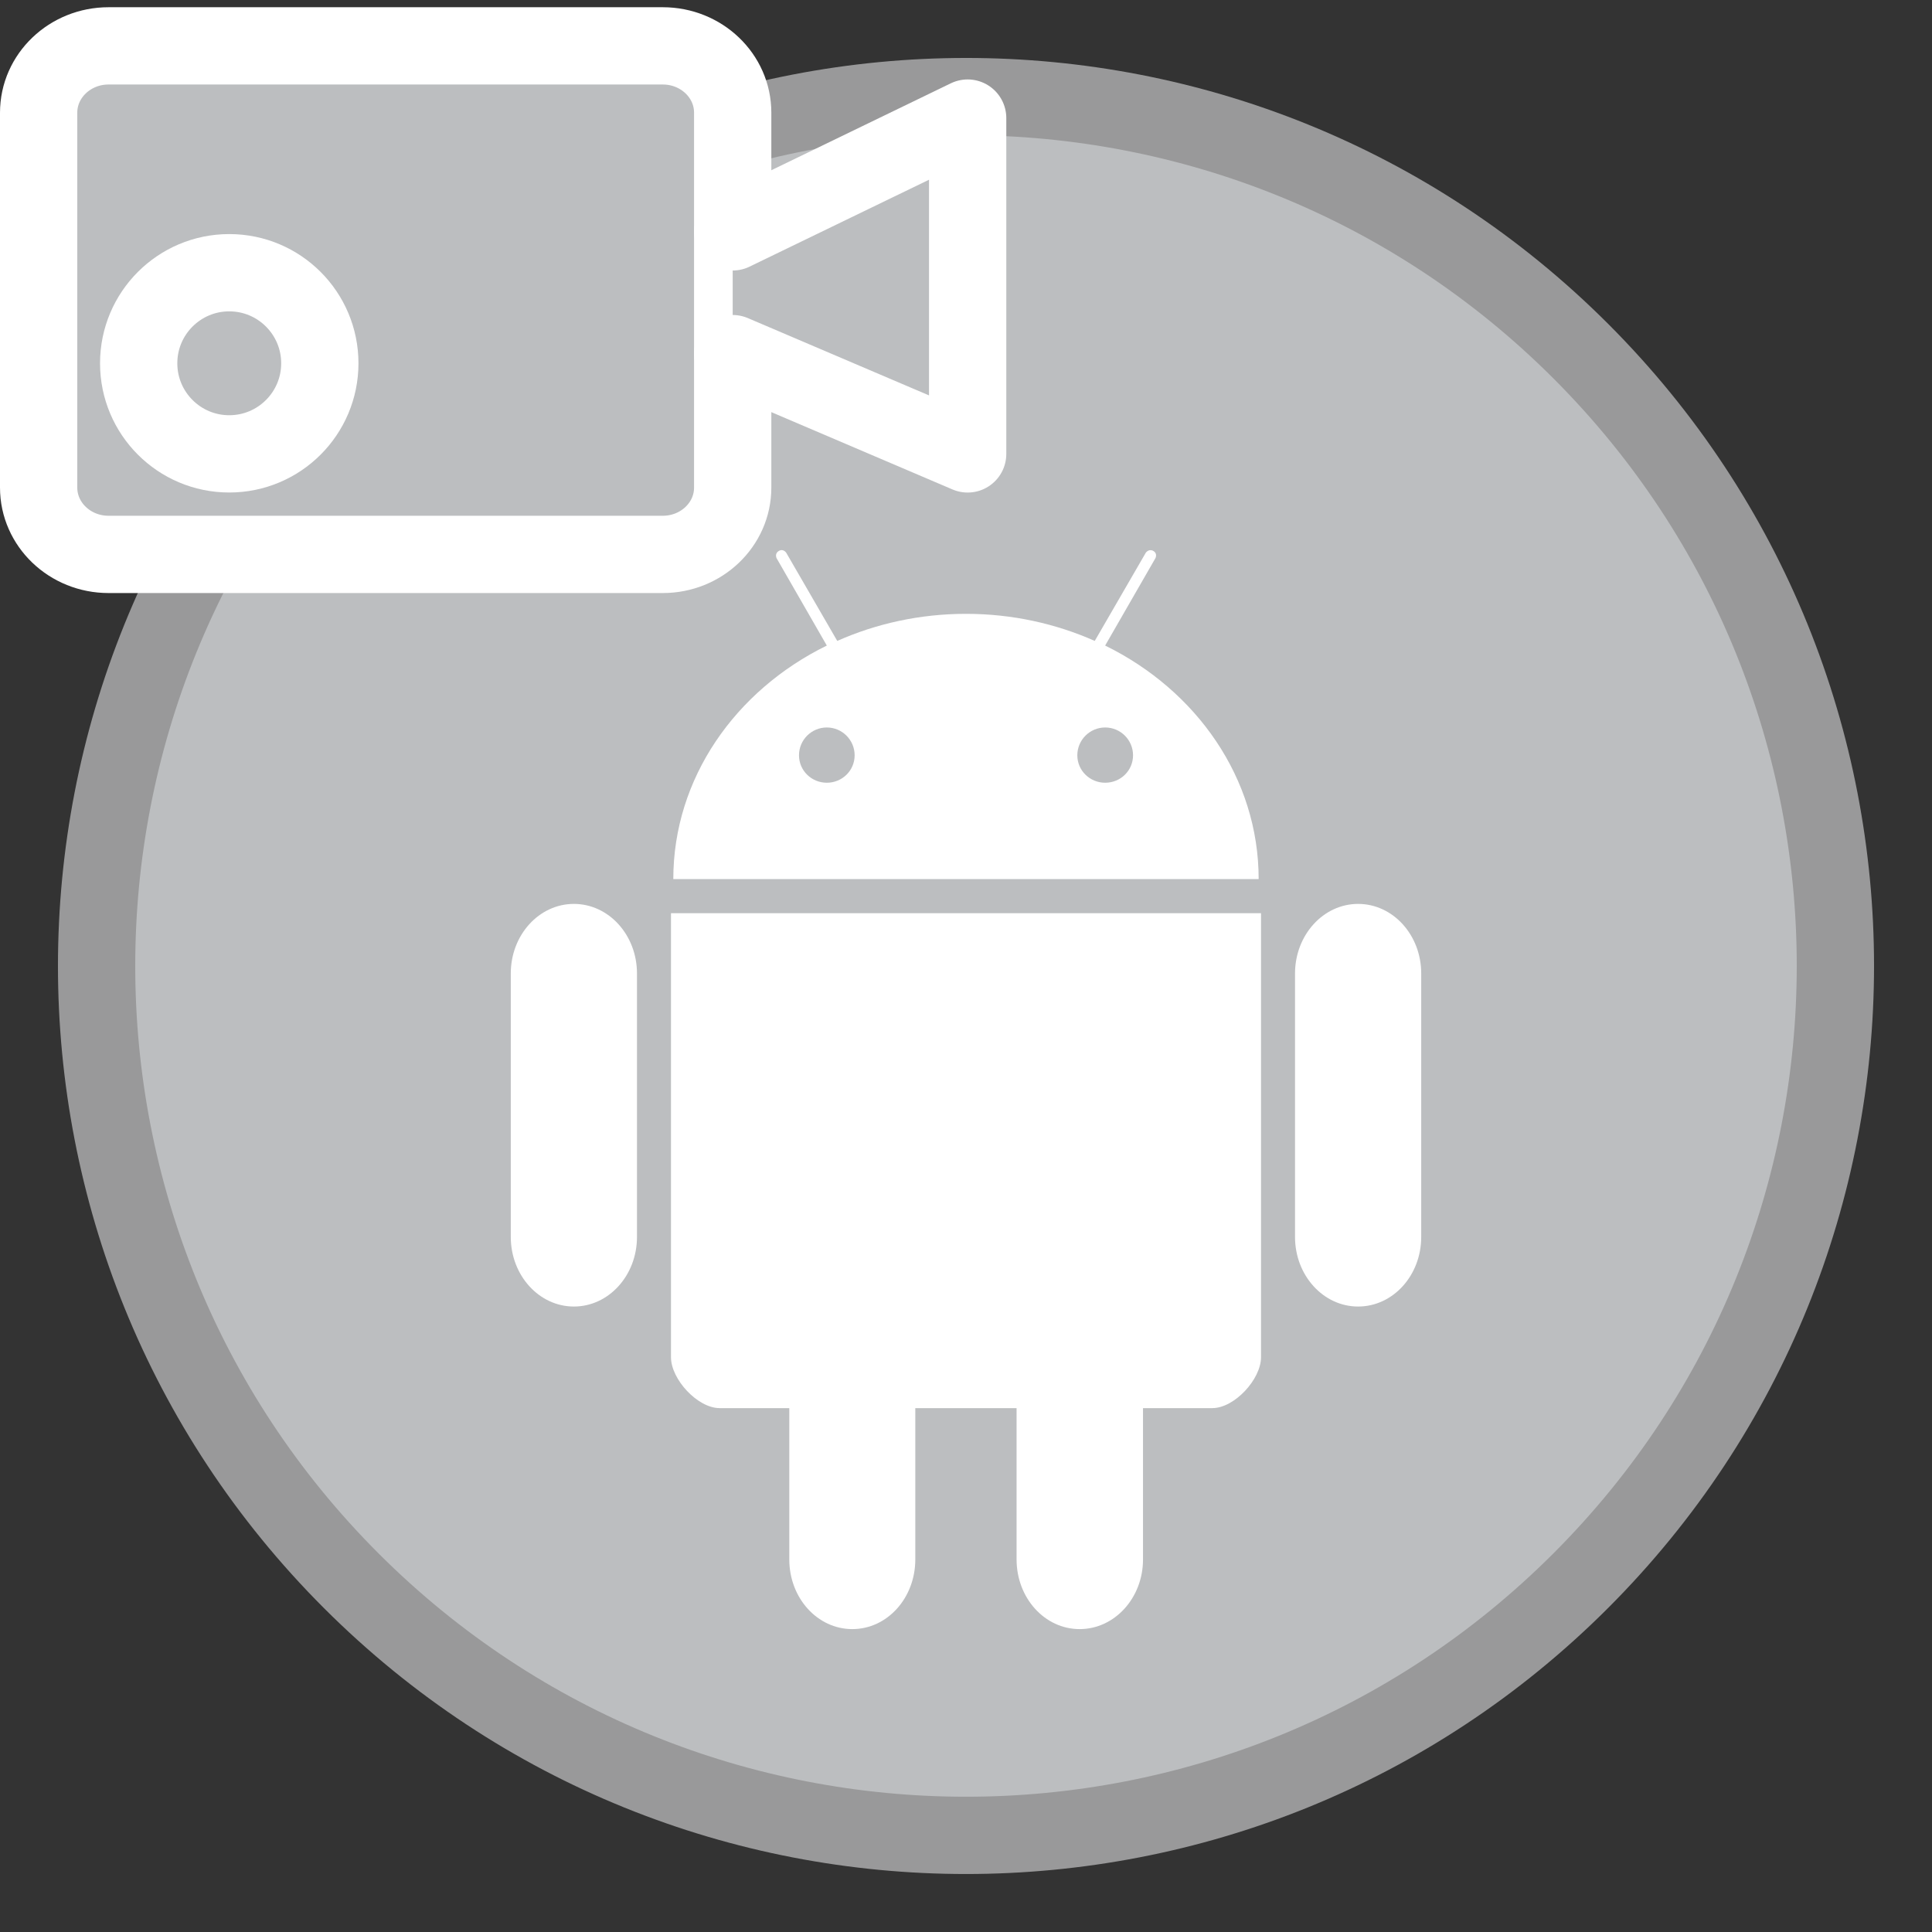 <?xml version="1.0" encoding="utf-8"?>
<!-- Generator: Adobe Illustrator 15.0.0, SVG Export Plug-In . SVG Version: 6.00 Build 0)  -->
<!DOCTYPE svg PUBLIC "-//W3C//DTD SVG 1.1//EN" "http://www.w3.org/Graphics/SVG/1.1/DTD/svg11.dtd">
<svg version="1.1" xmlns="http://www.w3.org/2000/svg" xmlns:xlink="http://www.w3.org/1999/xlink" x="0px" y="0px" width="50px"
	 height="50px" viewBox="0 0 50 50" enable-background="new 0 0 50 50" xml:space="preserve">
<rect x="0" y="0" width="50" height="50" fill="#333333" stroke="none"/>
<g id="Layer_1">
	<g>
		<path fill="#BCBEC0" stroke="#99999A" stroke-width="2" d="M40.91,9.087c8.789,8.79,8.785,23.036-0.002,31.823
			c-8.785,8.785-23.031,8.787-31.82-0.002C0.304,32.124,0.304,17.876,9.089,9.091C17.876,0.304,32.126,0.303,40.91,9.087z"/>
		<g>
			<path fill="#FFFFFF" d="M20.098,14.446l1.3,2.261c-2.368,1.161-3.973,3.436-3.973,6.044H25h7.574
				c0-2.608-1.605-4.883-3.973-6.044l1.301-2.261c0,0,0.063-0.12-0.053-0.187c-0.119-0.067-0.197,0.047-0.197,0.047l-1.32,2.281
				c-1.007-0.447-2.137-0.701-3.332-0.701s-2.326,0.254-3.332,0.701l-1.32-2.281c0,0-0.075-0.116-0.191-0.048
				C20.039,14.325,20.098,14.446,20.098,14.446L20.098,14.446z M21.398,18.827c0.397,0,0.72,0.323,0.72,0.72
				c0,0.396-0.323,0.71-0.72,0.71c-0.396,0-0.72-0.314-0.72-0.71C20.678,19.149,21.001,18.827,21.398,18.827z M28.602,18.827
				c0.398,0,0.721,0.323,0.721,0.72c0,0.396-0.322,0.71-0.721,0.71c-0.396,0-0.721-0.314-0.721-0.71
				C27.881,19.149,28.205,18.827,28.602,18.827z"/>
			<path fill="#FFFFFF" d="M17.365,23.633v11.492c0,0.571,0.689,1.317,1.259,1.317h1.803v3.916c0,0.998,0.727,1.803,1.631,1.803
				c0.904,0,1.63-0.805,1.63-1.803v-3.916h2.621v3.916c0,0.998,0.728,1.803,1.632,1.803s1.64-0.805,1.64-1.803v-3.916h1.794
				c0.572,0,1.26-0.746,1.26-1.317V23.633H17.365L17.365,23.633z"/>
			<path fill="#FFFFFF" d="M14.852,23.393L14.852,23.393c0.903,0,1.633,0.806,1.633,1.8v6.819c0,0.995-0.73,1.801-1.633,1.801l0,0
				c-0.901,0-1.633-0.806-1.633-1.801v-6.819C13.219,24.199,13.95,23.393,14.852,23.393z"/>
			<path fill="#FFFFFF" d="M35.148,23.393L35.148,23.393c0.903,0,1.633,0.806,1.633,1.8v6.819c0,0.995-0.729,1.801-1.633,1.801l0,0
				c-0.902,0-1.633-0.806-1.633-1.801v-6.819C33.516,24.199,34.246,23.393,35.148,23.393z"/>
		</g>
		<g>
			<g>
				<path fill="#BCBEC0" stroke="#FFFFFF" stroke-width="2" d="M18.962,12.619c0,0.955-0.81,1.729-1.81,1.729H2.81
					c-1,0-1.81-0.774-1.81-1.729V2.916c0-0.955,0.811-1.729,1.81-1.729h14.342c1,0,1.81,0.774,1.81,1.729V12.619z"/>
				<polyline fill="#BCBEC0" stroke="#FFFFFF" stroke-width="2" stroke-linecap="round" stroke-linejoin="round" points="
					18.962,9.152 25.043,11.747 25.043,3.056 18.962,6.001 				"/>
			</g>
			<circle fill="#BCBEC0" stroke="#FFFFFF" stroke-width="2" cx="5.933" cy="9.402" r="2.344"/>
		</g>
	</g>
</g>
<g id="Layer_2">
</g>
</svg>
